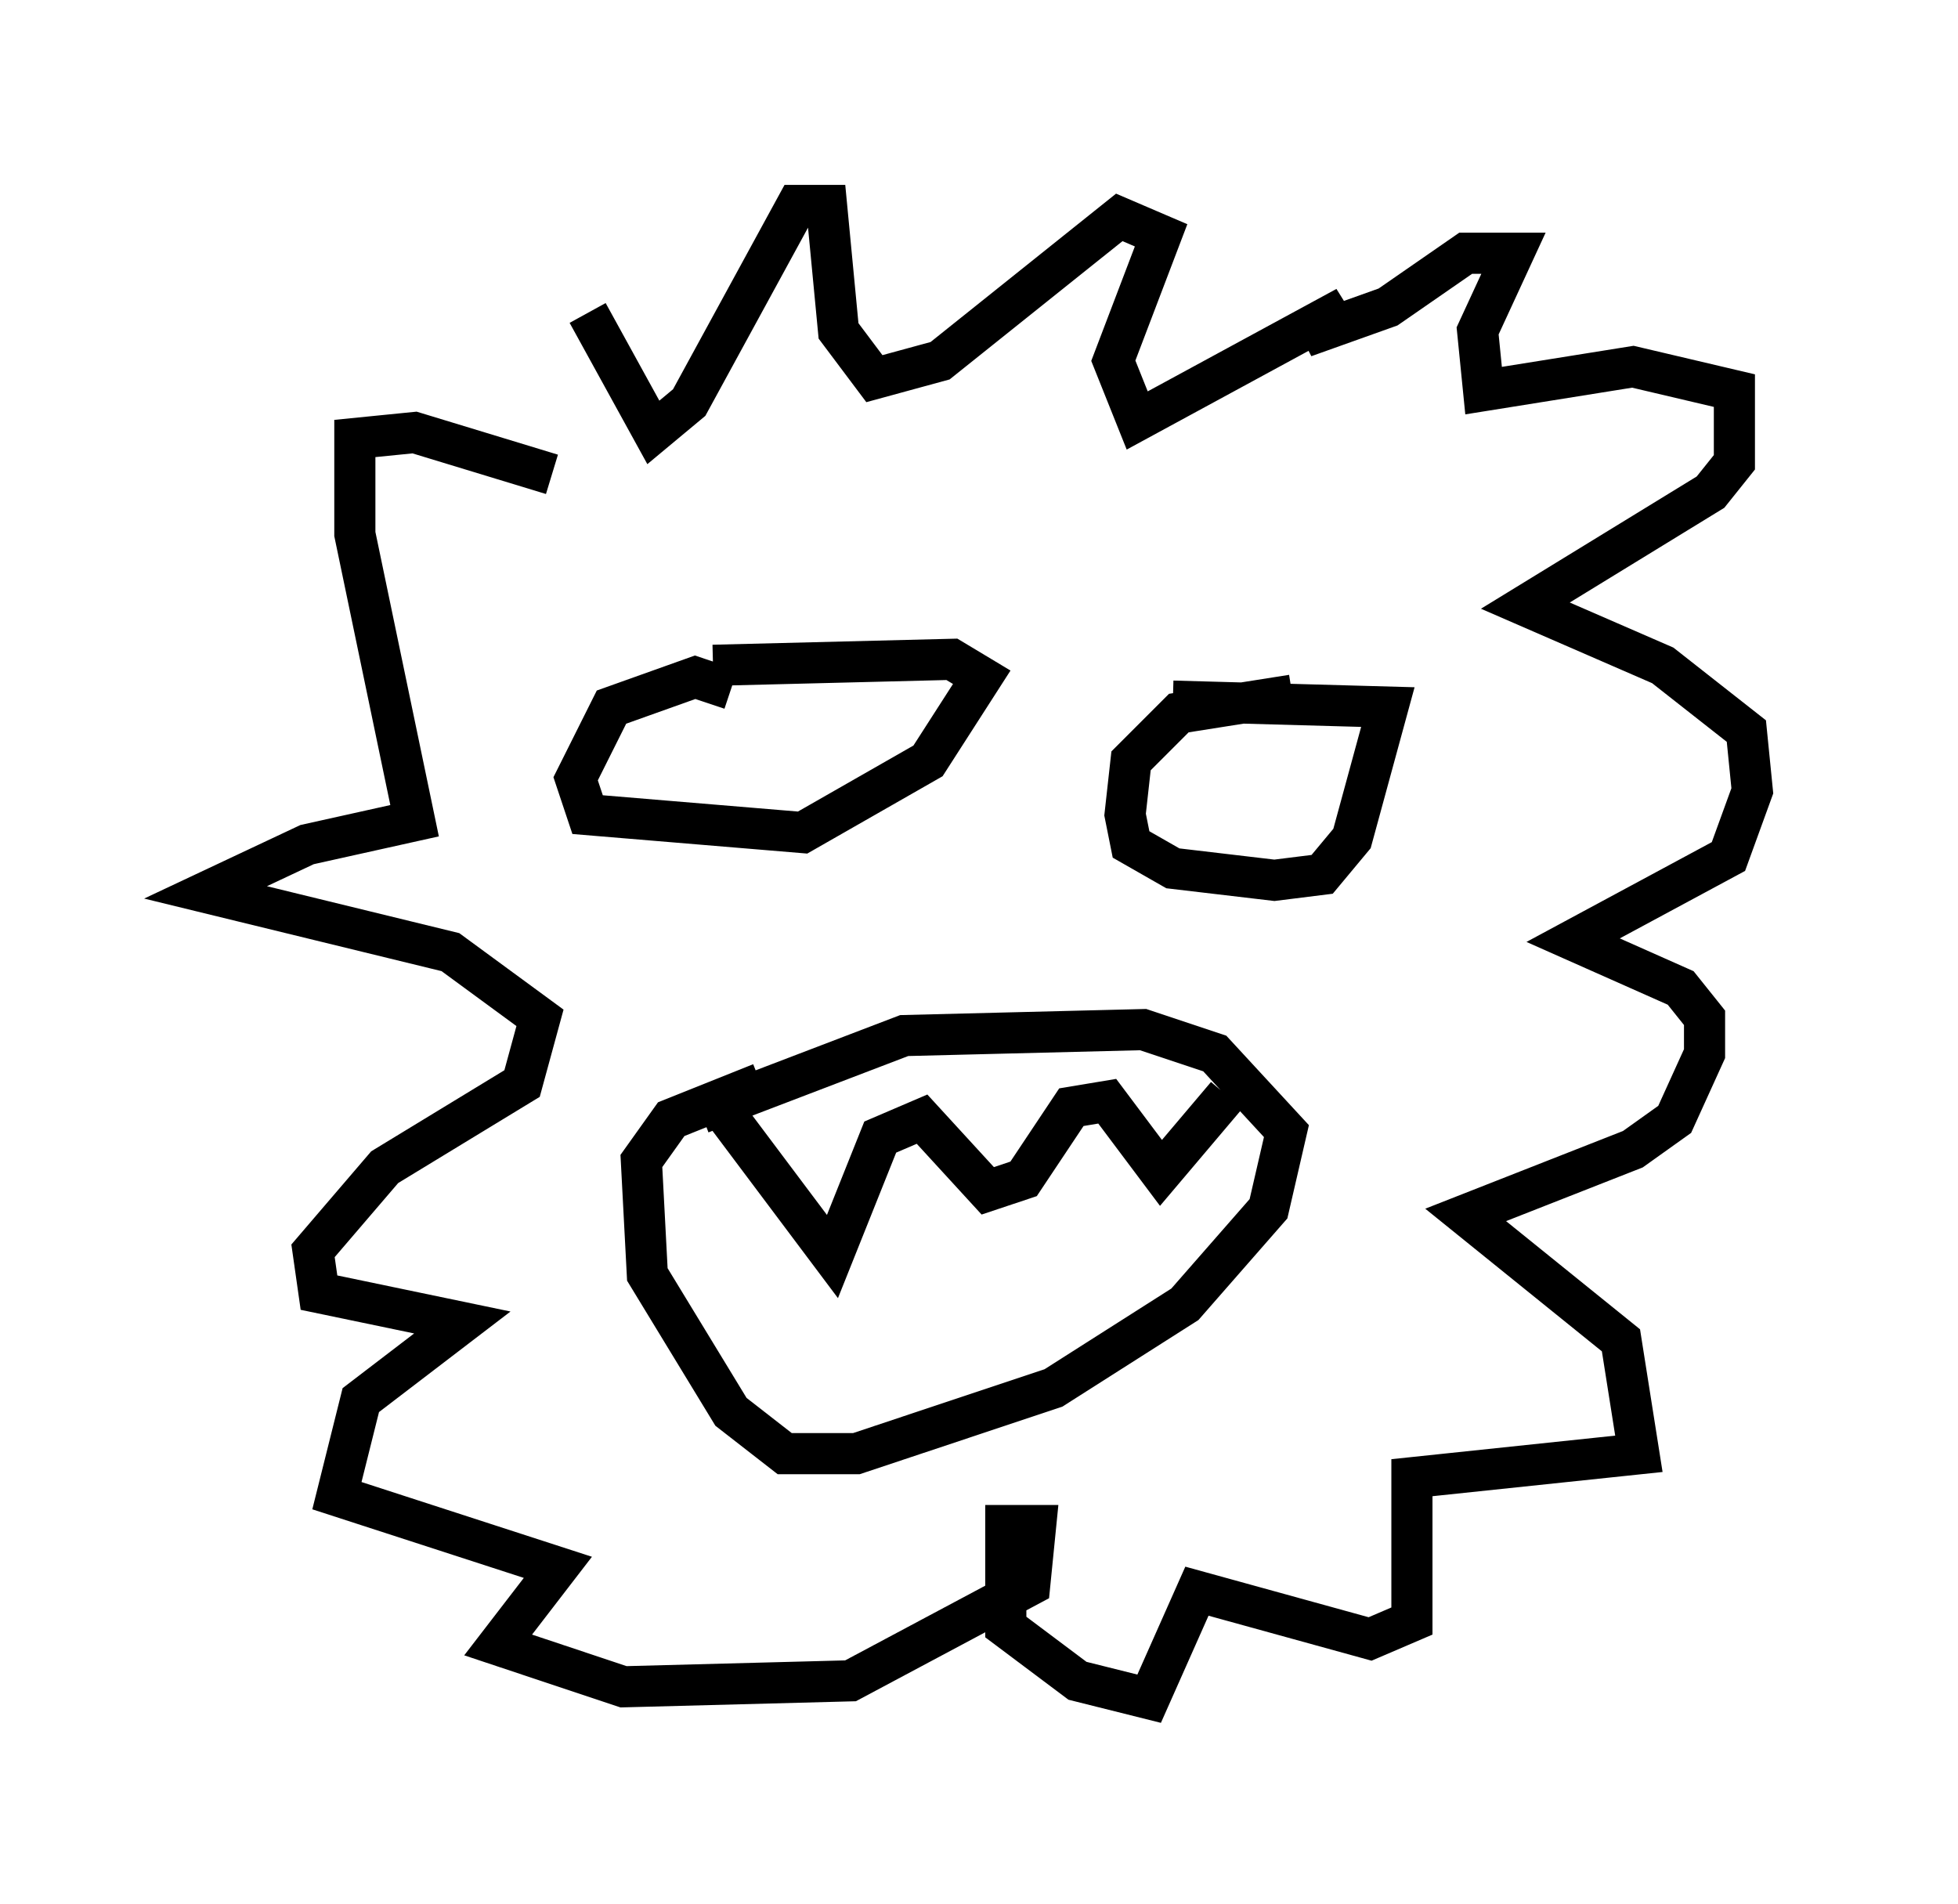 <?xml version="1.0" encoding="utf-8" ?>
<svg baseProfile="full" height="46.313" version="1.1" width="47.62" xmlns="http://www.w3.org/2000/svg" xmlns:ev="http://www.w3.org/2001/xml-events" xmlns:xlink="http://www.w3.org/1999/xlink"><defs /><rect fill="white" height="46.313" width="47.62" x="0" y="0" /><path d="M15.603, 11.536 m-2.179, 0.0 l-3.341, -1.017 -1.453, 0.145 l0.0, 2.324 1.453, 6.972 l-2.615, 0.581 -2.469, 1.162 l5.955, 1.453 2.179, 1.598 l-0.436, 1.598 -3.341, 2.034 l-1.743, 2.034 0.145, 1.017 l3.486, 0.726 -2.469, 1.888 l-0.581, 2.324 5.374, 1.743 l-1.453, 1.888 3.05, 1.017 l5.52, -0.145 4.358, -2.324 l0.145, -1.453 -0.726, 0.0 l0.0, 2.469 1.743, 1.307 l1.743, 0.436 1.162, -2.615 l4.212, 1.162 1.017, -0.436 l0.0, -3.486 5.52, -0.581 l-0.436, -2.76 -3.777, -3.05 l4.067, -1.598 1.017, -0.726 l0.726, -1.598 0.0, -0.872 l-0.581, -0.726 -2.615, -1.162 l3.777, -2.034 0.581, -1.598 l-0.145, -1.453 -2.034, -1.598 l-3.341, -1.453 4.503, -2.76 l0.581, -0.726 0.0, -1.743 l-2.469, -0.581 -3.631, 0.581 l-0.145, -1.453 0.872, -1.888 l-1.162, 0.0 -1.888, 1.307 l-2.034, 0.726 1.017, -0.726 l-5.084, 2.76 -0.581, -1.453 l1.162, -3.05 -1.017, -0.436 l-4.358, 3.486 -1.598, 0.436 l-0.872, -1.162 -0.291, -3.05 l-0.726, 0.0 -2.615, 4.793 l-0.872, 0.726 -1.598, -2.905 m3.486, 9.151 l-0.872, -0.291 -2.034, 0.726 l-0.872, 1.743 0.291, 0.872 l5.229, 0.436 3.05, -1.743 l1.307, -2.034 -0.726, -0.436 l-5.81, 0.145 m14.089, 0.726 l-2.76, 0.436 -1.162, 1.162 l-0.145, 1.307 0.145, 0.726 l1.017, 0.581 2.469, 0.291 l1.162, -0.145 0.726, -0.872 l0.872, -3.196 -5.229, -0.145 m-10.894, 10.022 l2.615, 3.486 1.162, -2.905 l1.017, -0.436 1.598, 1.743 l0.872, -0.291 1.162, -1.743 l0.872, -0.145 1.307, 1.743 l1.598, -1.888 m-12.782, 0.436 l4.939, -1.888 5.81, -0.145 l1.743, 0.581 1.743, 1.888 l-0.436, 1.888 -2.034, 2.324 l-3.196, 2.034 -4.793, 1.598 l-1.743, 0.0 -1.307, -1.017 l-2.034, -3.341 -0.145, -2.76 l0.726, -1.017 2.179, -0.872 " fill="none" stroke="black" stroke-width="1" /></svg>